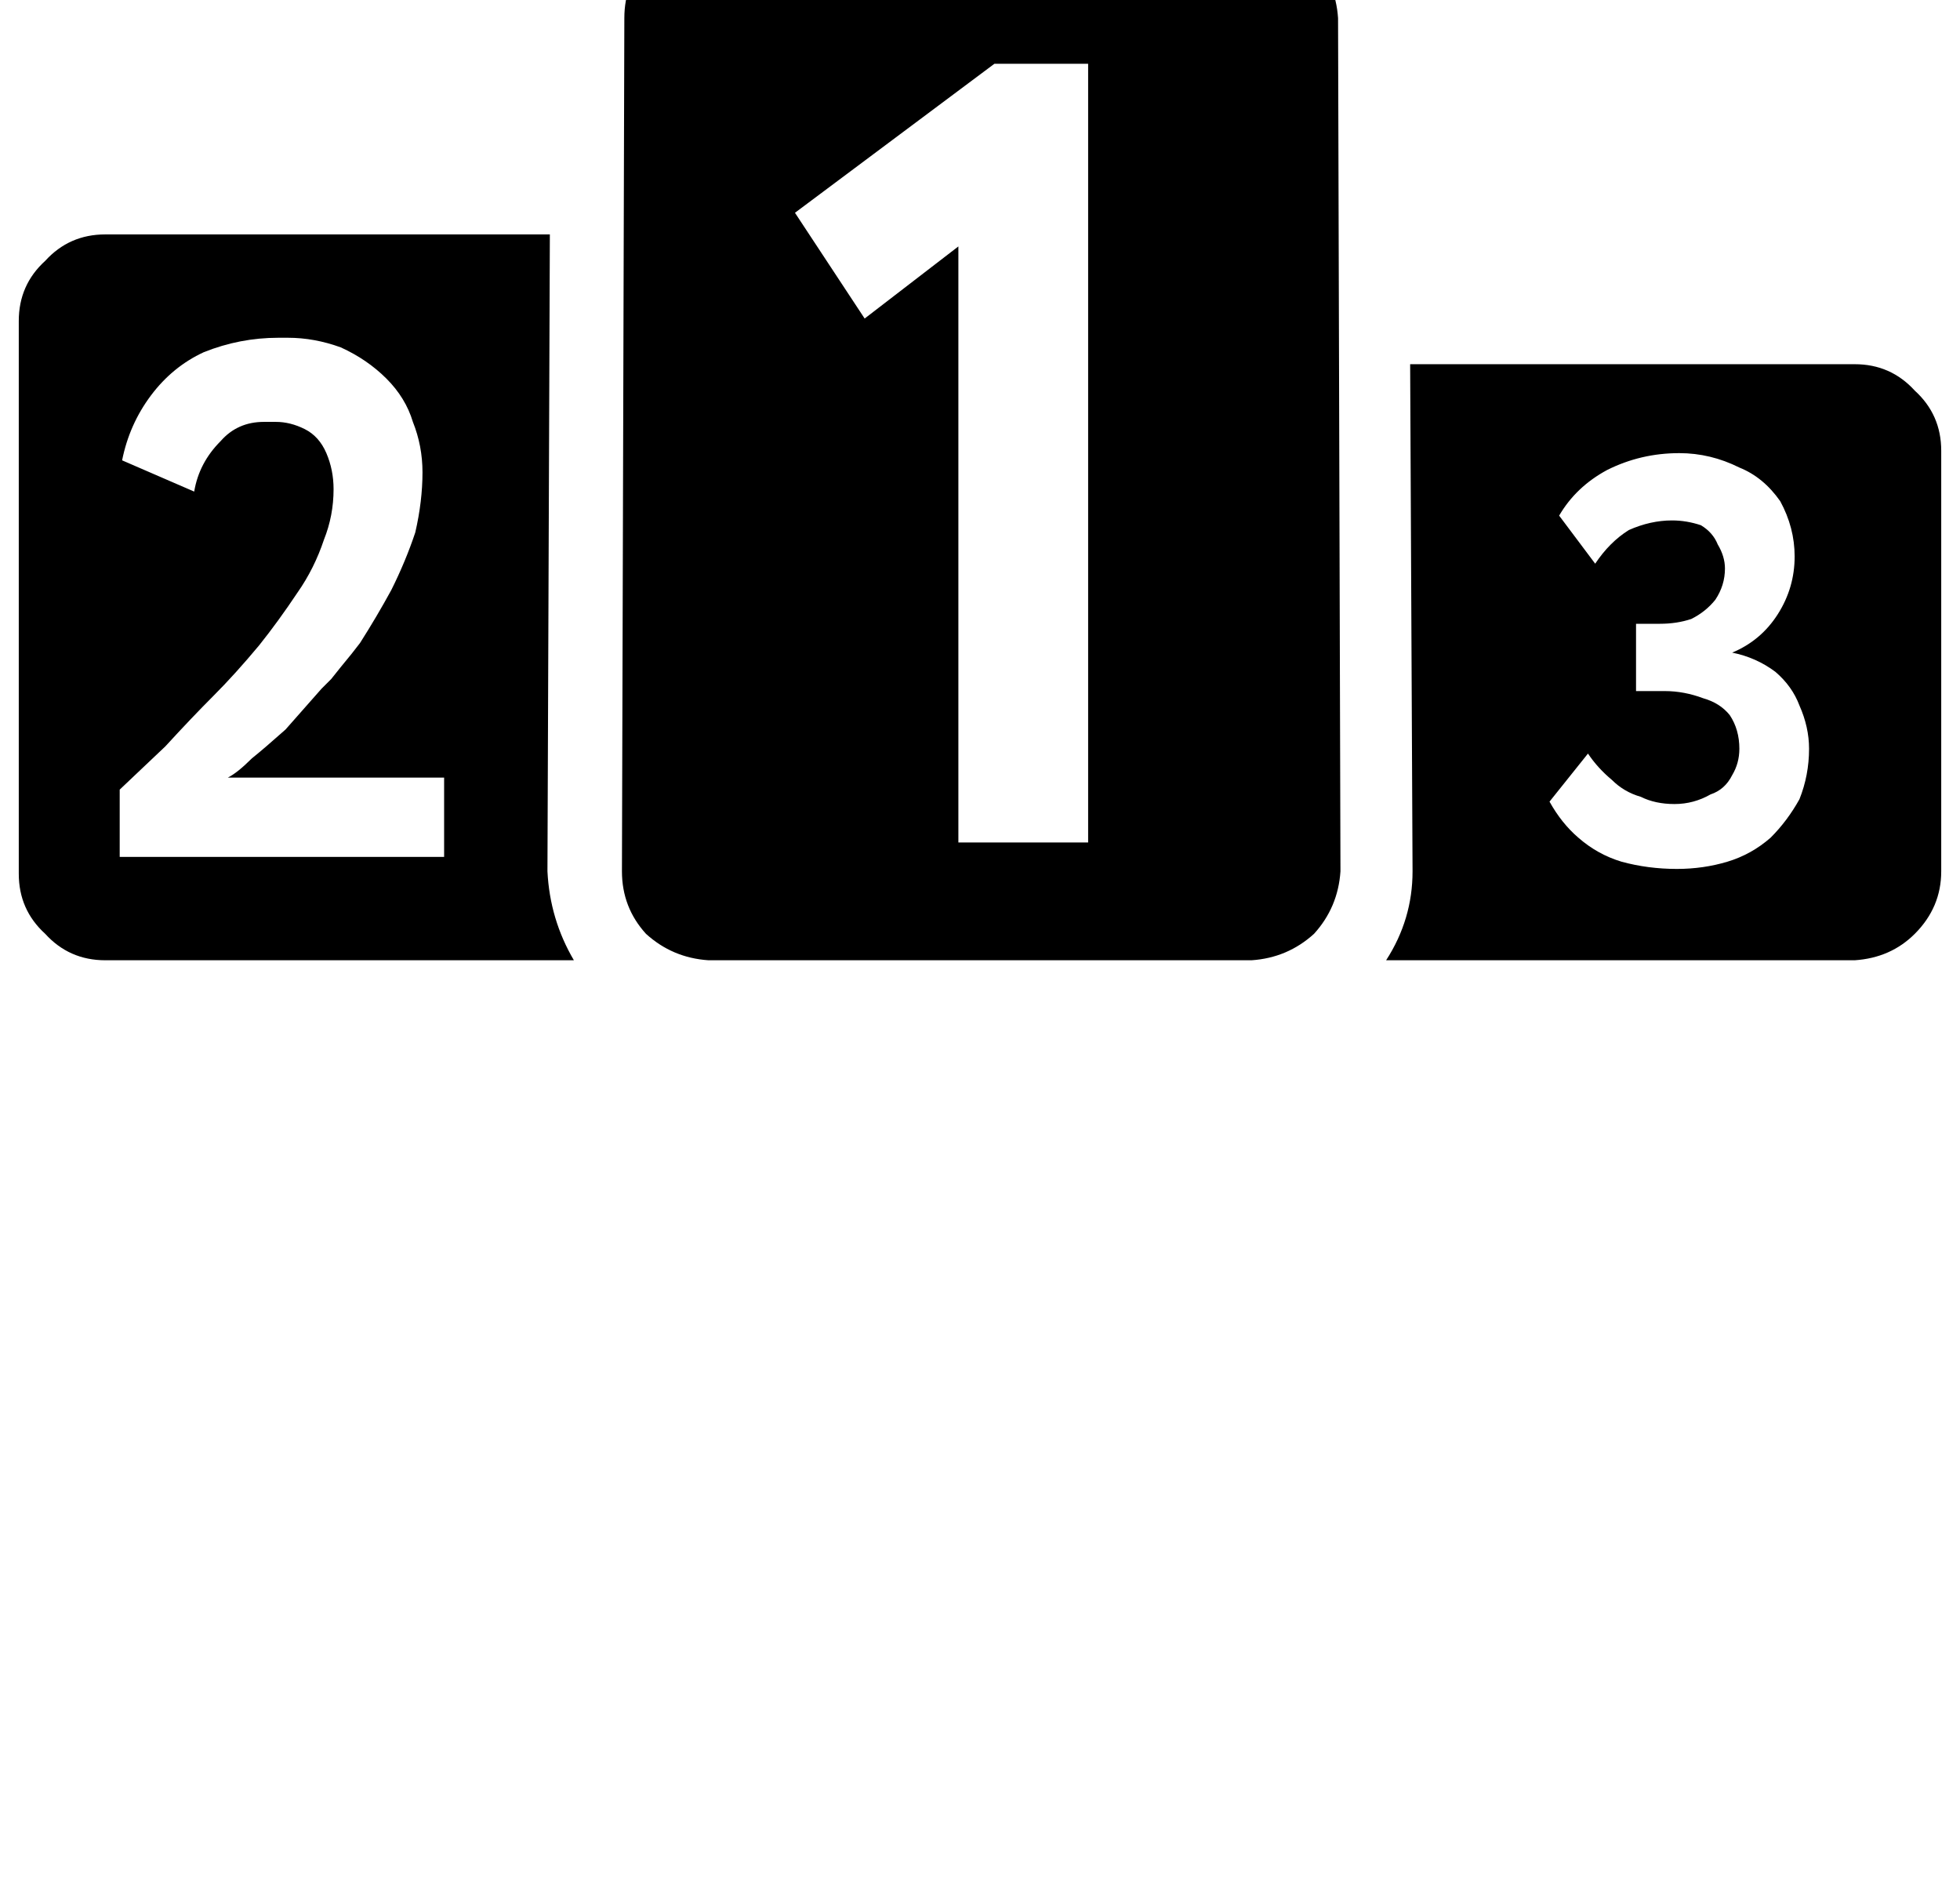 <?xml version="1.0" standalone="no"?>
<!DOCTYPE svg PUBLIC "-//W3C//DTD SVG 1.1//EN" "http://www.w3.org/Graphics/SVG/1.1/DTD/svg11.dtd" >
<svg xmlns="http://www.w3.org/2000/svg" xmlns:xlink="http://www.w3.org/1999/xlink" version="1.1" viewBox="-10 0 1044 1000">
   <path fill="currentColor"
d="M295.68 511.4h-249.6q-19.2 0 -32 -14.08q-14.08 -12.801 -14.08 -32v-294.4q0 -19.2 14.08 -32q12.8 -14.08 32 -14.08h236.8l-1.28 339.2q1.28 25.6 14.08 47.36zM53.76 456.36h172.8v-42.24h-115.199
q5.12 -2.561 12.8 -10.24q6.399 -5.12 17.92 -15.36q10.24 -11.52 19.2 -21.76l5.12 -5.12l5.119 -6.399q6.4 -7.681 10.24 -12.8q8.96 -14.08 16.641 -28.16q7.68 -15.36 12.8 -30.721
q3.84 -16.64 3.84 -32q0 -14.079 -5.12 -26.88q-3.84 -12.8 -14.08 -23.04q-10.24 -10.239 -24.32 -16.64q-14.079 -5.12 -28.159 -5.12h-5.12q-20.48 0 -39.681 7.68q-16.64 7.681 -28.159 23.04
q-11.521 15.36 -15.36 34.56l38.4 16.64q2.56 -15.359 14.079 -26.88q8.961 -10.24 23.04 -10.24h6.4q7.68 0 15.36 3.84q7.68 3.841 11.52 12.801t3.84 19.199q0 14.08 -5.12 26.881
q-5.119 15.359 -14.079 28.159q-10.24 15.36 -20.48 28.16q-12.8 15.36 -24.32 26.88q-11.52 11.521 -25.6 26.881l-24.32 23.039v35.841zM910.08 458.92q12.8 -3.84 23.04 -12.8q8.96 -8.96 15.36 -20.48
q5.119 -12.8 5.119 -26.88q0 -11.52 -5.119 -23.04q-3.841 -10.239 -12.801 -17.92q-10.239 -7.68 -23.04 -10.24q15.36 -6.399 24.32 -20.48t8.96 -30.72q0 -15.36 -7.68 -29.44q-8.96 -12.8 -21.76 -17.92
q-15.36 -7.68 -32 -7.68q-20.48 0 -38.4 8.96q-16.64 8.96 -25.6 24.319l19.199 25.601q7.681 -11.521 17.92 -17.92q11.521 -5.12 23.04 -5.12q7.681 0 15.36 2.56q6.4 3.84 8.96 10.24
q3.84 6.4 3.84 12.8q0 8.96 -5.12 16.641q-5.12 6.399 -12.8 10.239q-7.68 2.561 -16.64 2.561h-12.8v35.84h15.359q10.24 0 20.48 3.84q8.96 2.561 14.08 8.96q5.12 7.68 5.12 17.92
q0 7.681 -3.841 14.08q-3.84 7.68 -11.52 10.24q-8.96 5.12 -19.2 5.12t-17.92 -3.84q-8.96 -2.561 -15.36 -8.96q-7.68 -6.4 -12.8 -14.08l-20.48 25.6q6.399 11.521 15.359 19.2
q10.24 8.96 23.04 12.8q14.08 3.84 29.44 3.84q14.08 0 26.88 -3.84zM413.44 113.32l37.119 56.319l49.921 -38.399v317.439h69.119v-414.72h-49.92zM655.36 -36.44q19.199 0 33.279 14.08q12.801 12.801 14.08 32l1.28 454.4
q-1.28 19.2 -14.08 33.28q-14.08 12.8 -33.28 14.08h-289.279q-19.2 -1.28 -33.28 -14.08q-12.8 -14.08 -12.8 -33.28l1.279 -454.4q0 -19.199 12.801 -32q14.08 -14.08 33.279 -14.08h286.721zM977.92 193.96
q19.2 0 32 14.08q14.08 12.8 14.08 32v224q0 19.2 -14.08 33.28q-12.8 12.8 -32 14.08h-249.6q14.08 -21.761 14.08 -47.36l-1.28 -270.08h236.8z" />
</svg>
